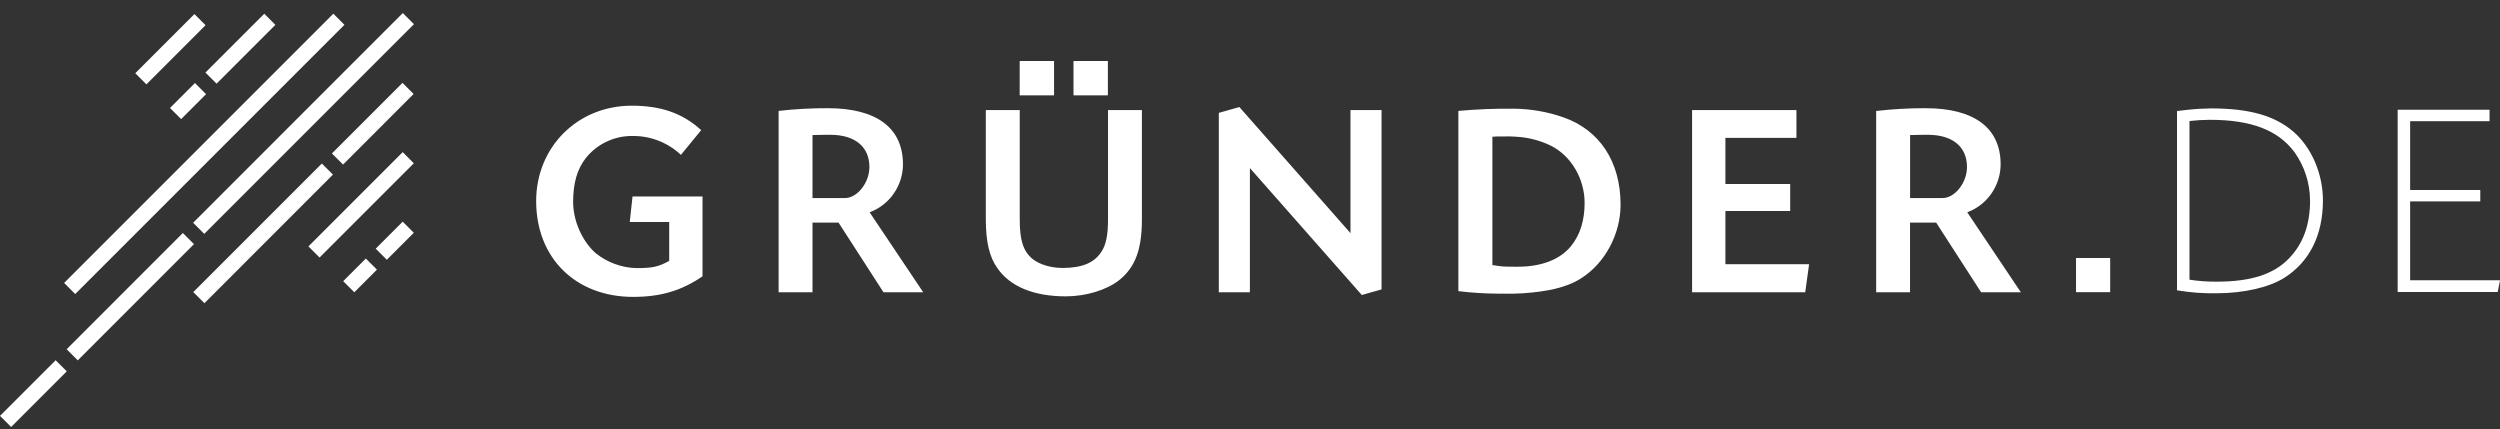 <svg width="134" height="23" viewBox="0 0 134 23" fill="none" xmlns="http://www.w3.org/2000/svg">
<rect x="0" y="0" width="134" height="23" fill="#333333" stroke="none"/>
<g clip-path="url(#clip0_1097_2021)">
<path d="M10.397 13.085L4.168 19.315L3.572 18.719L9.8 12.49L10.397 13.085Z" fill="white"/>
<path d="M11.044 5.048L9.708 6.384L9.112 5.788L10.449 4.451L11.044 5.048Z" fill="white"/>
<path d="M18.462 1.33L4.031 15.761L3.436 15.165L17.867 0.734L18.462 1.33Z" fill="white"/>
<path d="M11.017 1.351L7.847 4.521L7.251 3.925L10.421 0.755L11.017 1.351Z" fill="white"/>
<path d="M22.18 8.752L17.129 13.803L16.532 13.207L21.584 8.155L22.18 8.752Z" fill="white"/>
<path d="M22.18 12.478L20.733 13.924L20.138 13.328L21.585 11.882L22.18 12.478Z" fill="white"/>
<path d="M14.76 1.332L11.607 4.485L11.011 3.889L14.165 0.736L14.76 1.332Z" fill="white"/>
<path d="M0.596 22.886L3.578 19.904L2.982 19.309L0 22.291L0.596 22.886Z" fill="white"/>
<path d="M22.187 1.295L10.947 12.535L10.352 11.939L21.591 0.699L22.187 1.295Z" fill="white"/>
<path d="M22.17 5.037L18.387 8.821L17.791 8.225L21.573 4.441L22.17 5.037Z" fill="white"/>
<path d="M10.957 16.251L17.846 9.36L17.251 8.765L10.36 15.655L10.957 16.251Z" fill="white"/>
<path d="M18.991 15.667L20.204 14.453L19.608 13.857L18.395 15.07L18.991 15.667Z" fill="white"/>
<path d="M37.581 6.972C36.583 6.064 35.422 5.665 33.859 5.665C30.956 5.665 28.738 7.883 28.738 10.777C28.738 13.828 30.852 15.913 33.933 15.913C35.407 15.913 36.524 15.586 37.655 14.81V10.53H33.903L33.755 11.9H35.869V13.984C35.274 14.311 34.96 14.37 34.085 14.37C33.297 14.343 32.54 14.061 31.926 13.567C31.213 12.941 30.72 11.84 30.72 10.832C30.72 9.824 30.928 9.075 31.405 8.465C31.707 8.09 32.091 7.789 32.527 7.585C32.963 7.382 33.44 7.28 33.921 7.289C34.878 7.281 35.801 7.644 36.497 8.301L37.583 6.976L37.581 6.972ZM41.734 15.667H43.55V11.93H44.945L47.356 15.667H49.486L46.612 11.379C46.887 11.277 47.143 11.132 47.371 10.947C47.691 10.69 47.949 10.364 48.127 9.993C48.305 9.623 48.398 9.218 48.399 8.807C48.399 6.857 46.984 5.8 44.379 5.8C43.495 5.795 42.612 5.844 41.734 5.945V15.667ZM43.55 7.239C44.011 7.225 44.056 7.225 44.263 7.225H44.501C45.826 7.225 46.6 7.864 46.6 8.951C46.6 9.8 45.945 10.616 45.292 10.616H43.55V7.239ZM59.39 5.9V11.757C59.39 12.589 59.285 13.127 59.033 13.499C58.647 14.094 57.992 14.362 56.949 14.362C56.339 14.362 55.743 14.184 55.371 13.901C54.85 13.483 54.658 12.903 54.658 11.761V5.9H52.84V11.765C52.84 12.954 53.033 13.787 53.465 14.381C54.15 15.363 55.415 15.884 57.127 15.884C58.214 15.884 59.331 15.542 60 15.007C60.849 14.322 61.206 13.369 61.206 11.761V5.9H59.39ZM65.329 6.05V15.667H66.994V9.008L72.993 15.812L74.051 15.513V5.9H72.386V12.495L66.43 5.737L65.329 6.05ZM78.177 15.607C78.887 15.692 79.601 15.737 80.317 15.74H81.149C81.787 15.725 82.423 15.661 83.052 15.546C83.781 15.398 84.347 15.19 84.809 14.877C86.044 14.073 86.863 12.525 86.863 10.977C86.863 8.669 85.746 6.972 83.796 6.288C82.934 5.988 82.029 5.832 81.117 5.826C80.133 5.816 79.149 5.856 78.169 5.945V15.607H78.177ZM79.992 7.329C80.076 7.32 80.161 7.315 80.245 7.315H80.588C80.816 7.305 81.045 7.309 81.273 7.329C81.913 7.364 82.541 7.525 83.118 7.805C84.205 8.341 84.935 9.576 84.935 10.871C84.935 11.822 84.697 12.583 84.205 13.193C83.625 13.907 82.627 14.296 81.362 14.296C80.573 14.296 80.558 14.296 79.992 14.207V7.329ZM92.477 7.389H96.289V5.9H90.696V15.667H96.76L96.968 14.162H92.482V11.309H95.954V9.861H92.482V7.389H92.477ZM100.562 15.667H102.378V11.93H103.777L106.189 15.667H108.319L105.445 11.379C105.72 11.277 105.977 11.132 106.205 10.947C106.525 10.69 106.783 10.364 106.961 9.993C107.139 9.623 107.231 9.218 107.233 8.807C107.233 6.857 105.818 5.8 103.212 5.8C102.327 5.796 101.443 5.846 100.563 5.949V15.67L100.562 15.667ZM102.381 7.239C102.843 7.225 102.888 7.225 103.095 7.225H103.333C104.657 7.225 105.431 7.864 105.431 8.951C105.431 9.8 104.776 10.616 104.123 10.616H102.381V7.239Z" fill="white"/>
<path d="M54.655 3.27V5.111H56.497V3.27H54.655Z" fill="white"/>
<path d="M57.54 3.27V5.111H59.382V3.27H57.54Z" fill="white"/>
<path d="M111.275 13.828H113.106V15.66H111.275V13.828Z" fill="white"/>
<path d="M129.184 15.024V10.794H132.943V10.183H129.184V6.496H133.44V5.883H128.515V15.65H133.878L134 15.024H129.184Z" fill="white"/>
<path d="M122.91 7.044C121.906 6.191 120.549 5.811 118.51 5.811C118.226 5.811 117.685 5.838 117.271 5.884L117.119 5.901C117.019 5.912 116.898 5.923 116.762 5.943L116.688 5.952V15.562L116.762 15.572C117.438 15.683 118.122 15.732 118.806 15.719C120.243 15.719 121.593 15.413 122.421 14.902C123.787 14.046 124.509 12.605 124.509 10.74C124.509 9.313 123.898 7.896 122.914 7.046L122.91 7.044ZM123.82 10.738C123.82 12.056 123.445 13.08 122.674 13.865C121.862 14.706 120.636 15.097 118.817 15.097C118.328 15.102 117.839 15.066 117.356 14.991V6.486C117.72 6.444 118.087 6.423 118.454 6.422C120.656 6.422 122.094 6.969 122.973 8.142C123.518 8.898 123.814 9.806 123.818 10.738H123.82Z" fill="white"/>
</g>
<defs>
<clipPath id="clip0_1097_2021">
<rect width="134" height="22.187" fill="white" transform="translate(0 0.699)"/>
</clipPath>
</defs>
</svg>
